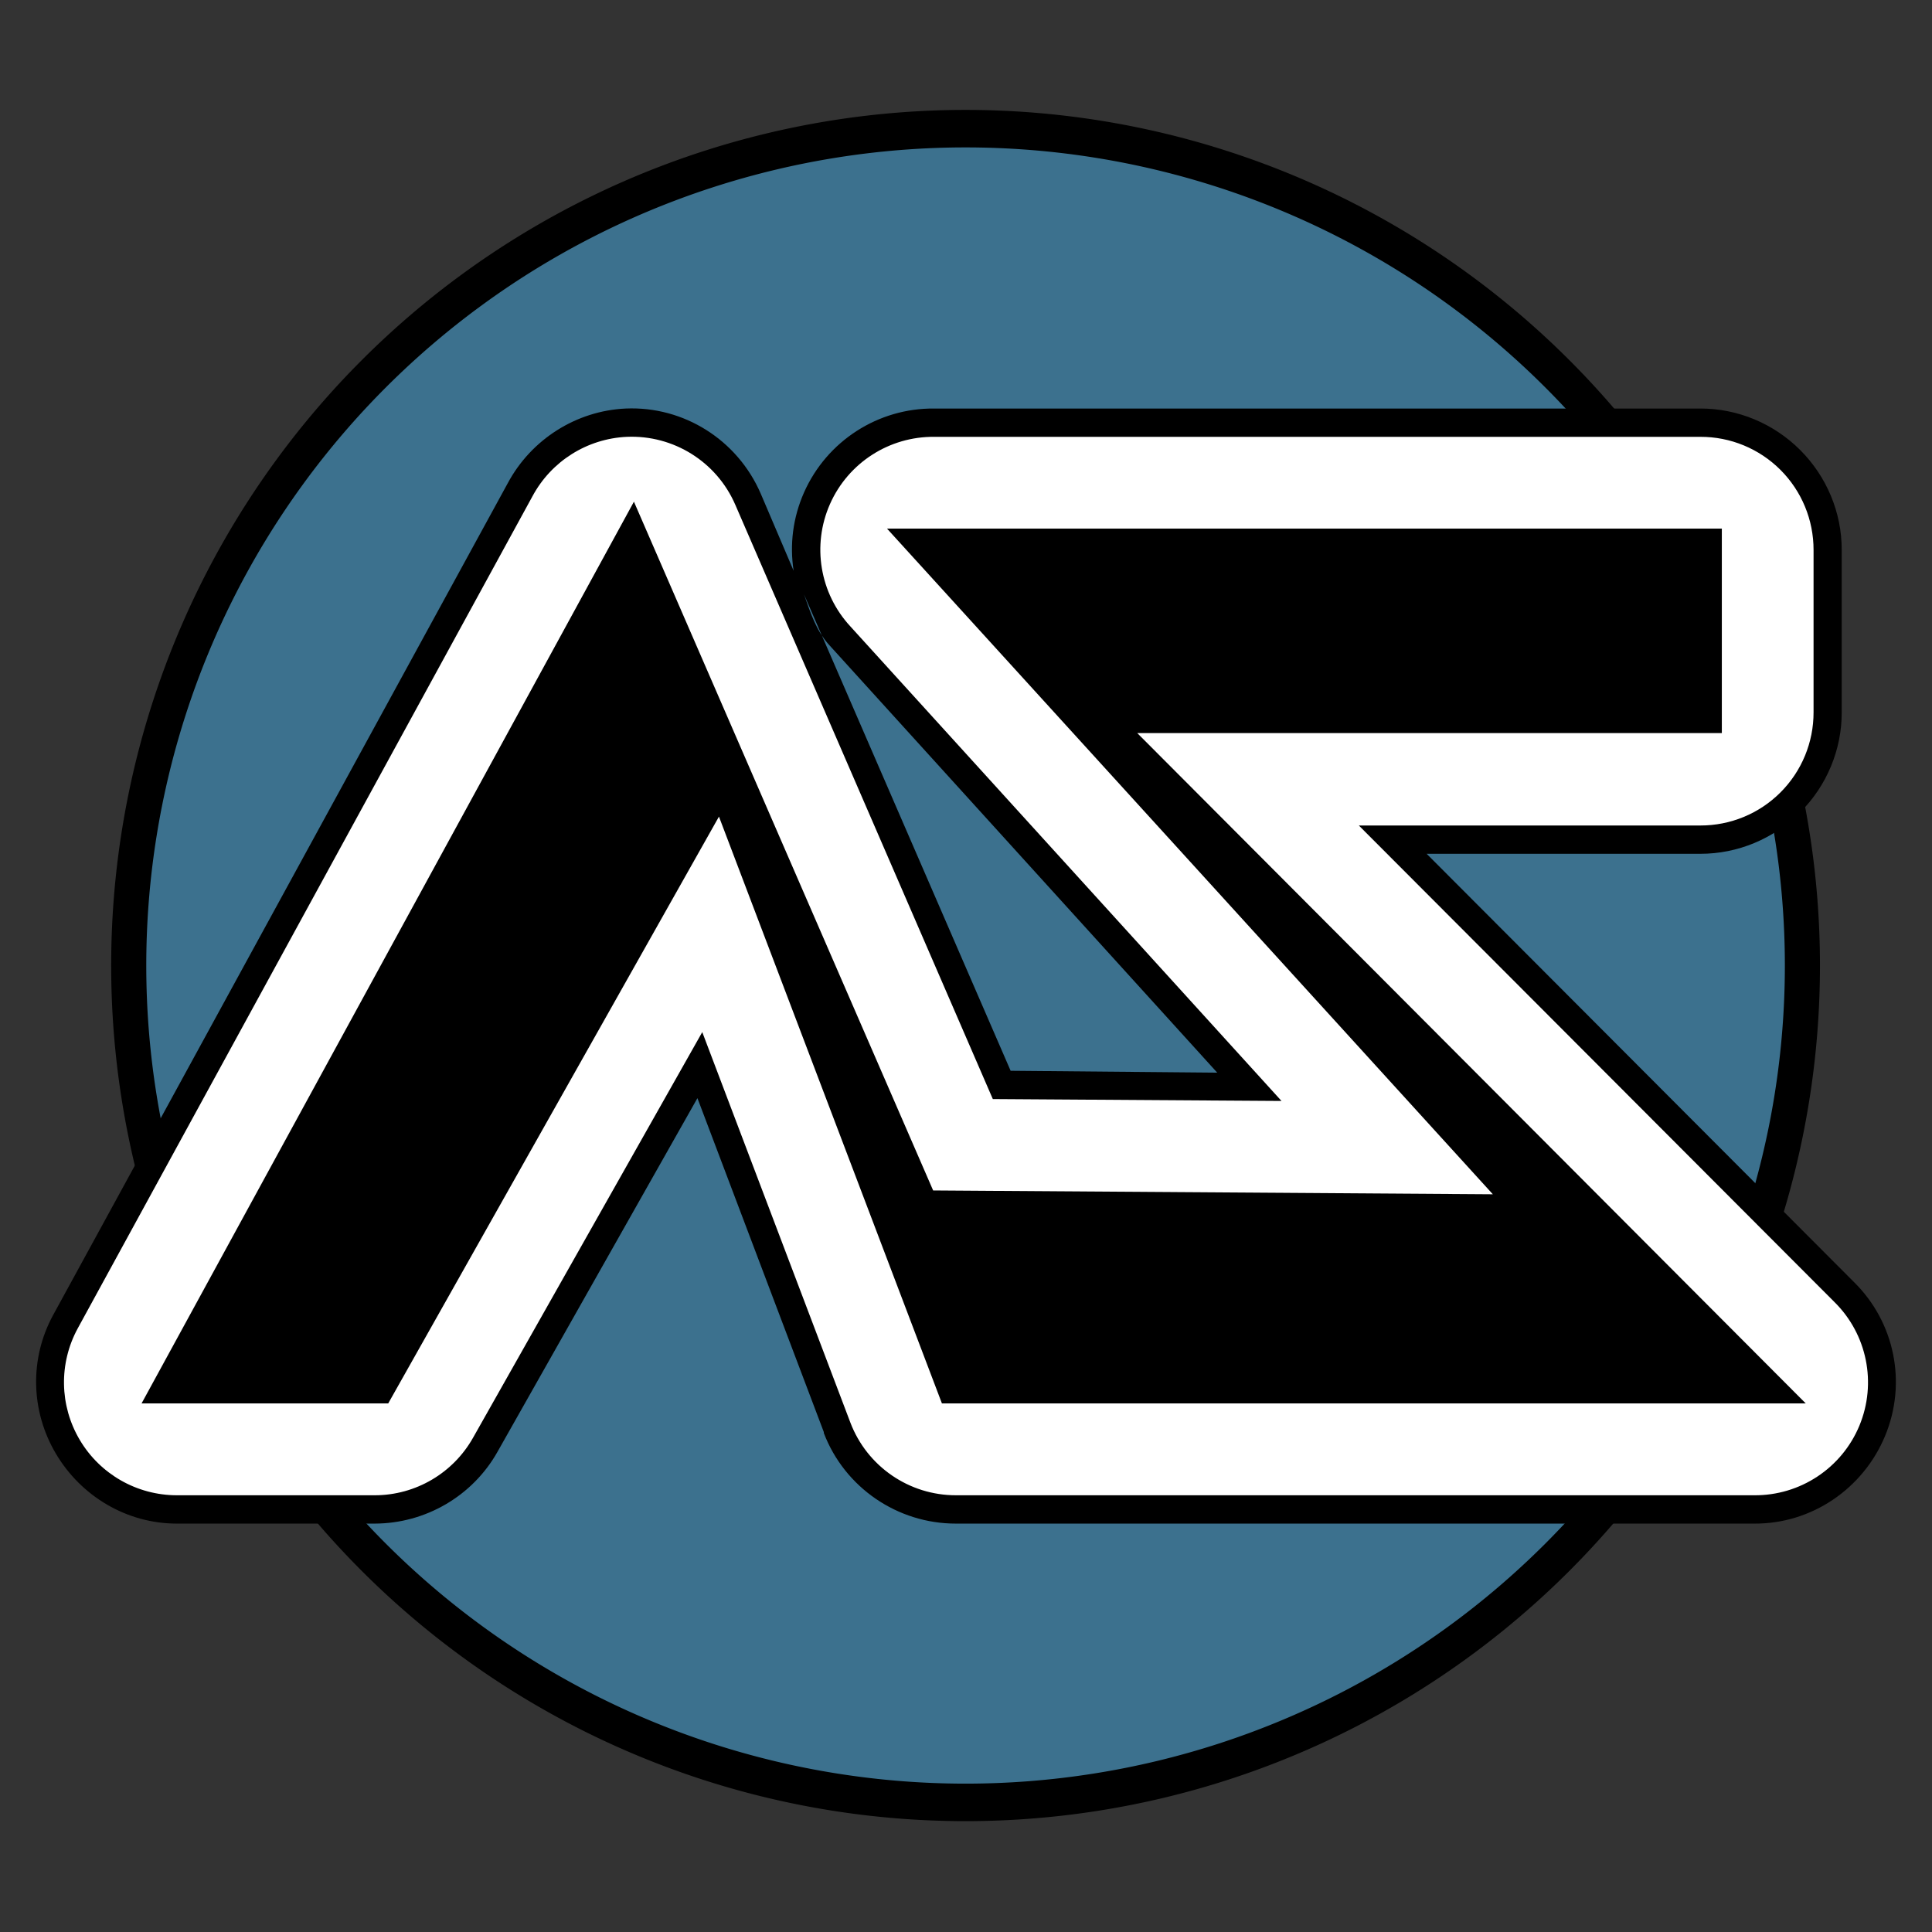 <?xml version="1.0" encoding="UTF-8" standalone="no"?>
<!-- Created with Inkscape (http://www.inkscape.org/) -->
<svg
   xmlns:dc="http://purl.org/dc/elements/1.1/"
   xmlns:cc="http://creativecommons.org/ns#"
   xmlns:rdf="http://www.w3.org/1999/02/22-rdf-syntax-ns#"
   xmlns:svg="http://www.w3.org/2000/svg"
   xmlns="http://www.w3.org/2000/svg"
   xmlns:xlink="http://www.w3.org/1999/xlink"
   xmlns:sodipodi="http://sodipodi.sourceforge.net/DTD/sodipodi-0.dtd"
   xmlns:inkscape="http://www.inkscape.org/namespaces/inkscape"
   width="64px"
   height="64px"
   id="svg1307"
   sodipodi:version="0.32"
   inkscape:version="0.46"
   sodipodi:docbase="/Users/lijon/Coding/AlgoScore"
   sodipodi:docname="as_icon.svg"
   inkscape:output_extension="org.inkscape.output.svg.inkscape">
  <rect width="100%" height="100%" fill="#333333" stroke="none"/>
  <defs
     id="defs1309">
    <inkscape:perspective
       sodipodi:type="inkscape:persp3d"
       inkscape:vp_x="0 : 32 : 1"
       inkscape:vp_y="0 : 1000 : 0"
       inkscape:vp_z="64 : 32 : 1"
       inkscape:persp3d-origin="32 : 21.333333 : 1"
       id="perspective16" />
  </defs>
  <sodipodi:namedview
     id="base"
     pagecolor="#ffffff"
     bordercolor="#666666"
     borderopacity="1.0"
     inkscape:pageopacity="0.0"
     inkscape:pageshadow="2"
     inkscape:zoom="7.7781746"
     inkscape:cx="32"
     inkscape:cy="31.831472"
     inkscape:current-layer="layer1"
     showgrid="true"
     inkscape:document-units="px"
     inkscape:grid-bbox="true"
     inkscape:grid-points="false"
     showguides="false"
     inkscape:guide-bbox="false"
     inkscape:guide-points="false"
     inkscape:window-width="1107"
     inkscape:window-height="791"
     inkscape:window-x="149"
     inkscape:window-y="169">
    <sodipodi:guide
       orientation="horizontal"
       position="9.257"
       id="guide1317" />
    <sodipodi:guide
       orientation="vertical"
       position="4.885"
       id="guide1319" />
    <sodipodi:guide
       orientation="horizontal"
       position="42.941"
       id="guide1321" />
    <sodipodi:guide
       orientation="vertical"
       position="30.213"
       id="guide1323" />
    <sodipodi:guide
       orientation="vertical"
       position="55.026"
       id="guide1325" />
    <inkscape:grid
       id="GridFromPre046Settings"
       type="xygrid"
       originx="0px"
       originy="0px"
       spacingx="1px"
       spacingy="1px"
       color="#0000ff"
       empcolor="#0000ff"
       opacity="0.2"
       empopacity="0.4"
       empspacing="5" />
  </sodipodi:namedview>
  <g
     id="layer1"
     inkscape:label="Layer 1"
     inkscape:groupmode="layer">
    <path
       sodipodi:type="arc"
       style="opacity:1;fill:#3c718e;fill-opacity:1;fill-rule:nonzero;stroke:#000000;stroke-width:1.305;stroke-linecap:square;stroke-linejoin:round;stroke-miterlimit:4;stroke-dasharray:none;stroke-dashoffset:0;stroke-opacity:1"
       id="path2229"
       sodipodi:cx="31.884089"
       sodipodi:cy="34.365799"
       sodipodi:rx="31.112698"
       sodipodi:ry="29.119944"
       d="M 62.997 34.366 A 31.113 29.12 0 1 1  0.771,34.366 A 31.113 29.12 0 1 1  62.997 34.366 z"
       transform="matrix(0.891,0,0,0.952,3.577,-0.732)" />
    <path
       sodipodi:type="inkscape:offset"
       inkscape:radius="0.92535359"
       inkscape:original="M 20.78125 14.46875 C 19.465631 14.529096 18.278689 15.276869 17.65625 16.4375 L 2.59375 44 C 1.9620093 45.158541 1.9829933 46.552582 2.65625 47.6875 C 3.3295068 48.822419 4.5554115 49.530277 5.875 49.53125 L 12.4375 49.53125 C 13.785127 49.527682 15.026656 48.799477 15.6875 47.625 L 23.28125 34.1875 L 28.1875 47.125 C 28.74149 48.575911 30.134425 49.533553 31.6875 49.53125 L 58.125 49.53125 C 59.649154 49.544455 61.041204 48.626728 61.625 47.21875 C 62.208794 45.810772 61.86756 44.194183 60.78125 43.125 L 45.03125 27.34375 L 56.34375 27.34375 C 57.339084 27.346277 58.29619 26.95381 59 26.25 C 59.703809 25.546191 60.096277 24.589084 60.09375 23.59375 L 60.09375 18.21875 C 60.096277 17.223416 59.70381 16.26631 59 15.5625 C 58.296189 14.85869 57.339084 14.466223 56.34375 14.46875 L 30.96875 14.46875 C 29.475587 14.454293 28.104568 15.322127 27.5 16.6875 C 26.895431 18.052873 27.173155 19.654167 28.1875 20.75 L 42.46875 36.46875 L 32.90625 36.40625 L 24.375 16.71875 C 23.75888 15.296674 22.329612 14.401828 20.78125 14.46875 z "
       xlink:href="#path2225"
       style="fill:#000000;fill-opacity:1;fill-rule:evenodd;stroke:none;stroke-width:1;stroke-linecap:butt;stroke-linejoin:round;stroke-miterlimit:4;stroke-dasharray:none;stroke-opacity:1"
       id="path2249"
       inkscape:href="#path2225"
       d="M 20.75,13.531 C 19.11,13.606 17.62,14.553 16.844,16 L 1.781,43.562 C 0.996,45.003 1.036,46.743 1.875,48.156 C 2.714,49.57 4.225,50.468 5.875,50.469 L 12.438,50.469 C 14.117,50.464 15.676,49.557 16.5,48.094 L 23.125,36.375 L 27.312,47.438 C 27.312,47.448 27.312,47.458 27.312,47.469 C 28.002,49.276 29.753,50.472 31.688,50.469 L 58.125,50.469 C 60.025,50.485 61.74,49.32 62.469,47.562 C 63.197,45.805 62.787,43.797 61.438,42.469 L 47.281,28.281 L 56.344,28.281 C 57.584,28.284 58.777,27.785 59.656,26.906 C 60.535,26.027 61.034,24.834 61.031,23.594 L 61.031,18.219 C 61.034,16.979 60.535,15.785 59.656,14.906 C 58.777,14.027 57.584,13.528 56.344,13.531 L 30.969,13.531 C 29.112,13.513 27.412,14.606 26.656,16.312 C 26.287,17.146 26.177,18.042 26.312,18.906 L 25.219,16.344 C 24.451,14.573 22.678,13.448 20.75,13.531 z M 26.656,19.688 C 26.866,20.283 27.056,20.896 27.5,21.375 L 40.344,35.531 L 33.5,35.469 L 26.656,19.688 z "
       transform="translate(-2.16721e-2,2.082043e-3)" />
    <path
       sodipodi:type="inkscape:offset"
       inkscape:radius="3.7401409"
       inkscape:original="M 20.9375 18.21875 L 5.875 45.78125 L 12.4375 45.78125 L 23.9375 25.40625 L 31.6875 45.78125 L 58.125 45.78125 L 36 23.59375 L 56.34375 23.59375 L 56.34375 18.21875 L 30.96875 18.21875 L 51.03125 40.28125 L 30.4375 40.125 L 20.9375 18.21875 z "
       xlink:href="#path2217"
       style="fill:#ffffff;fill-opacity:1;fill-rule:evenodd;stroke:none;stroke-width:1;stroke-linecap:butt;stroke-linejoin:round;stroke-miterlimit:4;stroke-dasharray:none;stroke-opacity:1"
       id="path2225"
       inkscape:href="#path2217"
       d="M 20.781,14.469 C 19.466,14.529 18.279,15.277 17.656,16.438 L 2.594,44 C 1.962,45.159 1.987,46.564 2.661,47.699 C 3.334,48.834 4.555,49.53 5.875,49.531 L 12.438,49.531 C 13.785,49.528 15.027,48.799 15.688,47.625 L 23.281,34.188 L 28.188,47.125 C 28.741,48.576 30.134,49.534 31.688,49.531 L 58.125,49.531 C 59.649,49.544 61.029,48.632 61.613,47.224 C 62.196,45.816 61.868,44.194 60.781,43.125 L 45.031,27.344 L 56.344,27.344 C 57.339,27.346 58.294,26.952 58.998,26.248 C 59.702,25.544 60.096,24.589 60.094,23.594 L 60.094,18.219 C 60.096,17.223 59.702,16.268 58.998,15.564 C 58.294,14.86 57.339,14.466 56.344,14.469 L 30.969,14.469 C 29.476,14.454 28.117,15.329 27.512,16.695 C 26.908,18.06 27.173,19.654 28.188,20.75 L 42.469,36.469 L 32.906,36.406 L 24.375,16.719 C 23.759,15.297 22.33,14.402 20.781,14.469 z "
       transform="translate(-1.764005e-2,1.684819e-3)" />
    <path
       style="fill:#000000;fill-opacity:1;fill-rule:evenodd;stroke:#000000;stroke-width:1.4;stroke-linecap:butt;stroke-linejoin:miter;stroke-miterlimit:4;stroke-dasharray:none;stroke-opacity:1"
       d="M 5.87,45.789 L 20.928,18.211 L 30.451,40.132 L 51.046,40.273 L 30.967,18.211 L 56.338,18.211 L 56.338,23.585 L 35.987,23.585 L 58.13,45.789 L 31.685,45.789 L 23.94,25.406 L 12.452,45.789 L 5.87,45.789 z "
       id="path2217"
       sodipodi:nodetypes="ccccccccccccc" />
  </g>
</svg>
